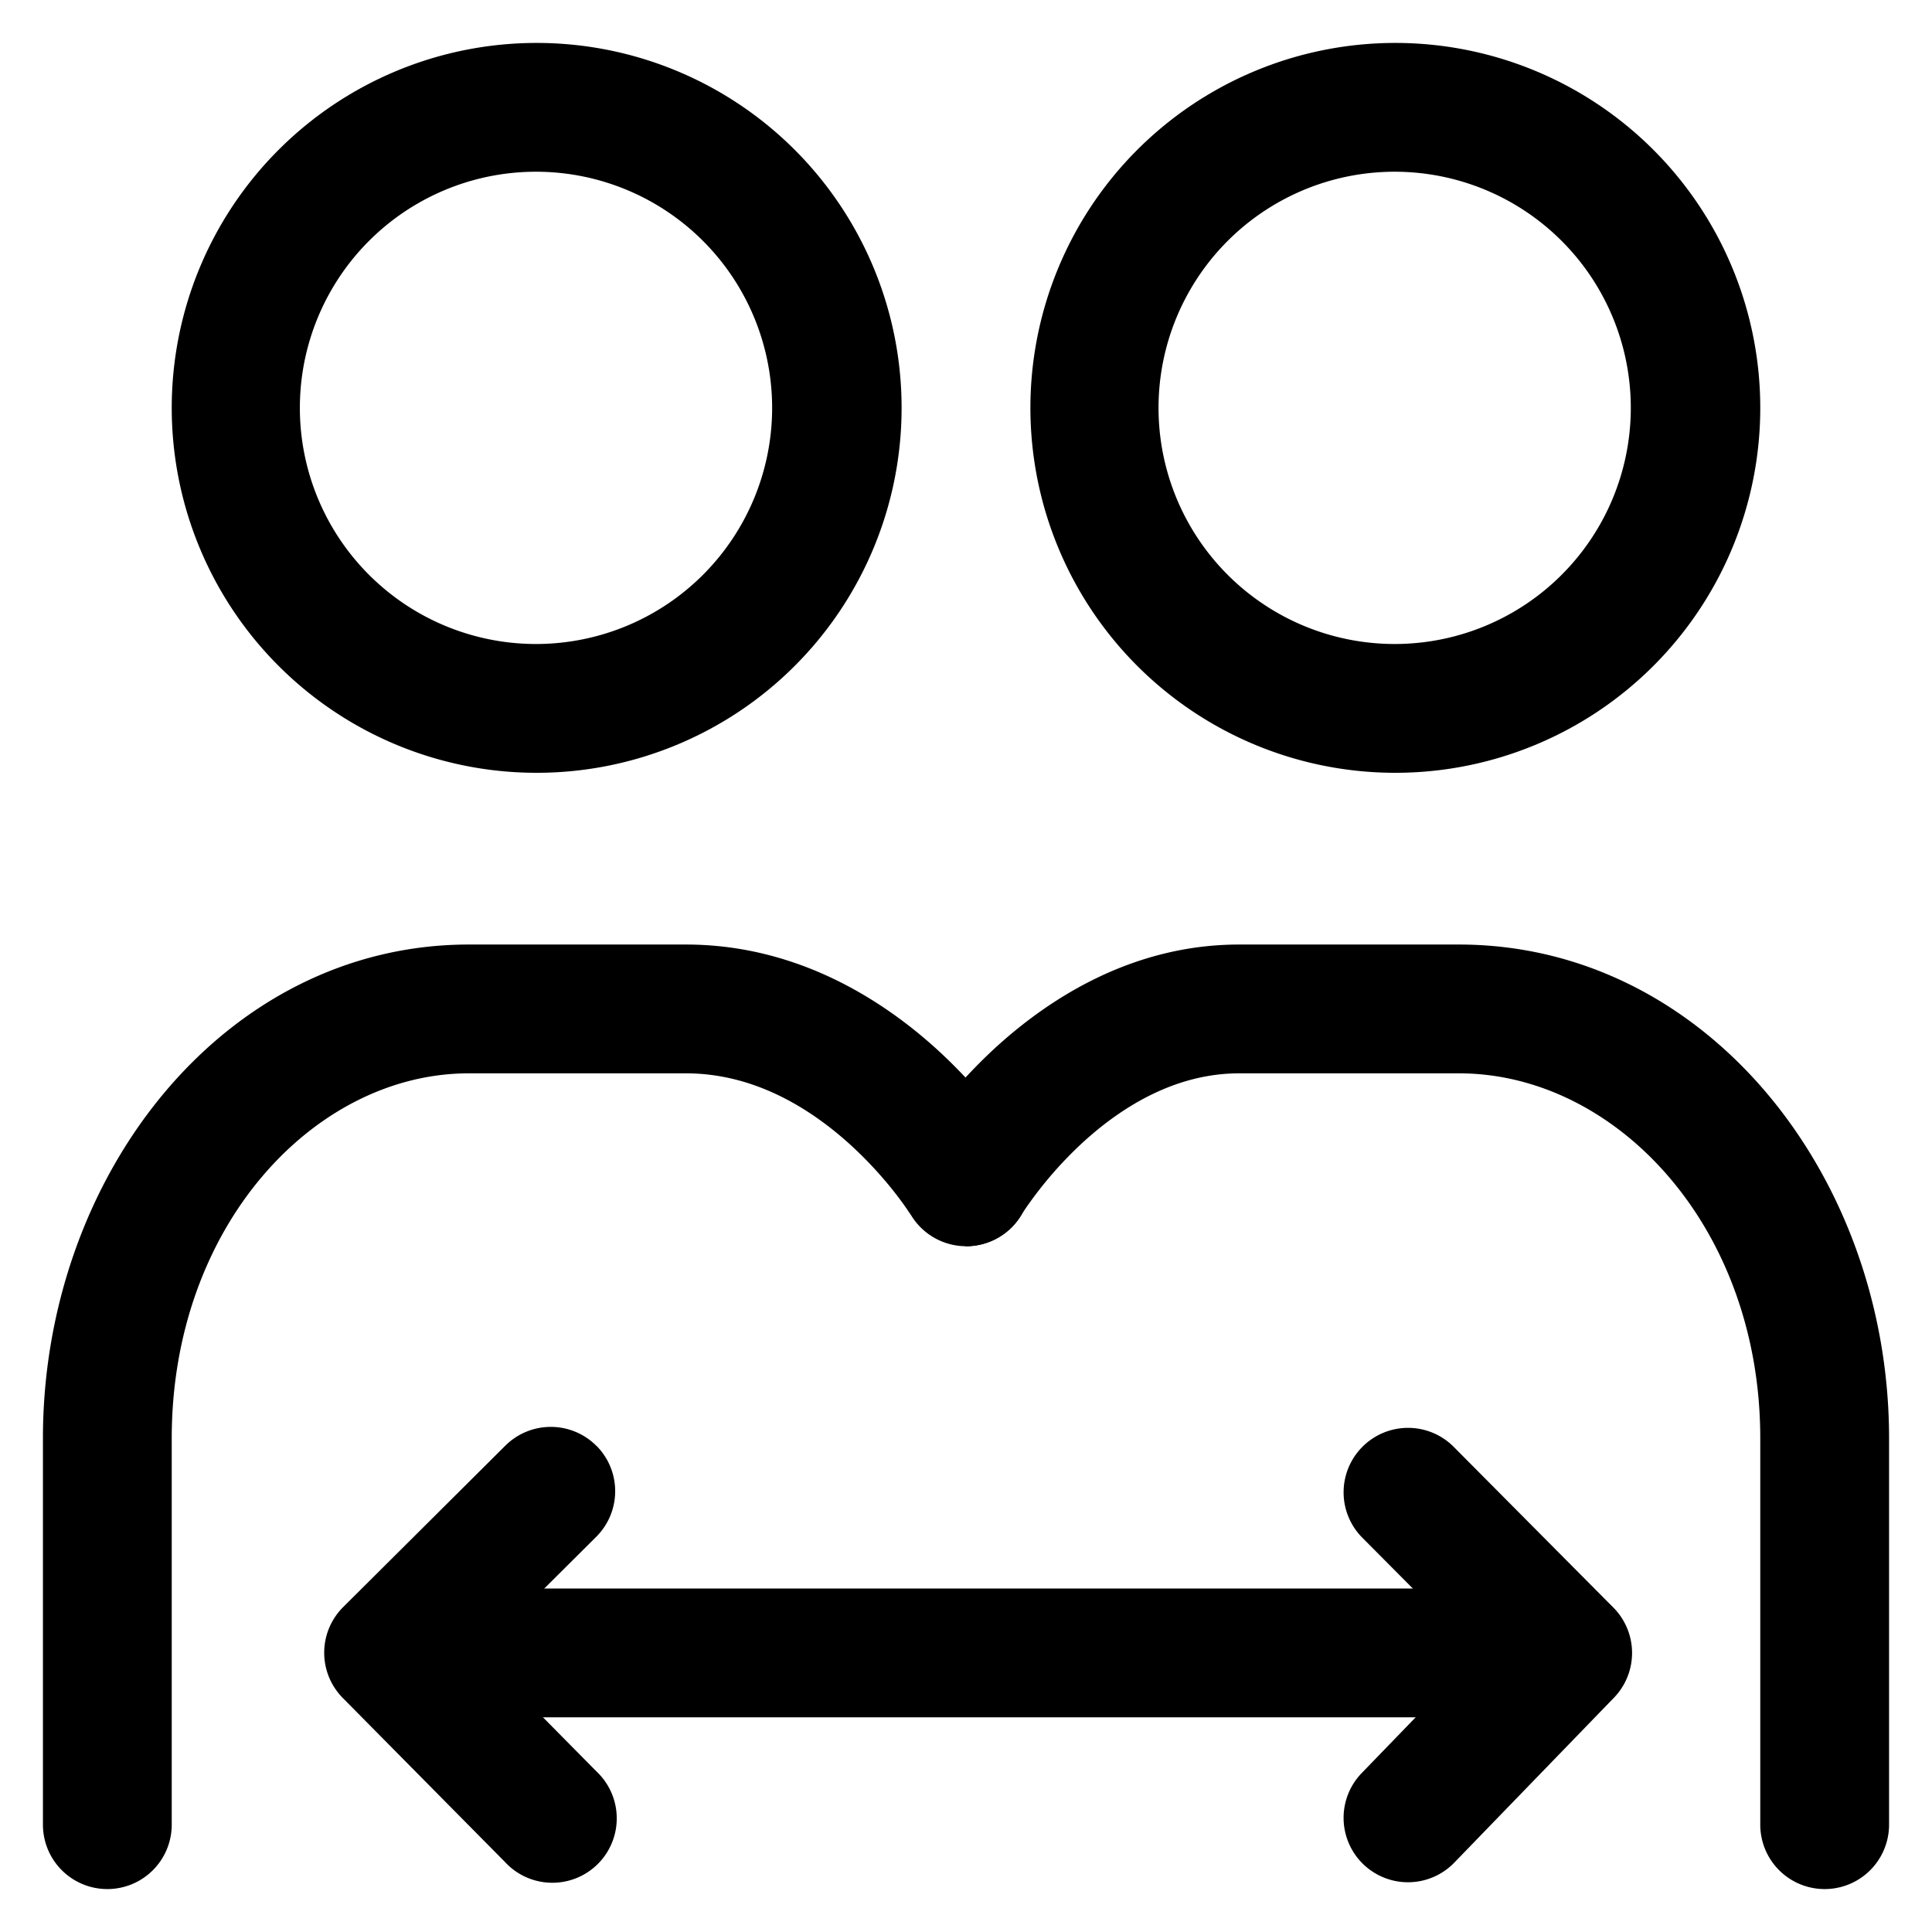 <?xml version="1.0" standalone="no"?><!DOCTYPE svg PUBLIC "-//W3C//DTD SVG 1.1//EN"
        "http://www.w3.org/Graphics/SVG/1.1/DTD/svg11.dtd">
<svg t="1689739892095" class="icon" viewBox="0 0 1024 1024" version="1.1" xmlns="http://www.w3.org/2000/svg" p-id="4446"
     width="200" height="200">
    <path d="M91.022 216.178a193.422 193.422 0 1 1 386.844 0 193.422 193.422 0 0 1-386.844 0zM284.444 91.022A125.156 125.156 0 1 0 284.444 341.333a125.156 125.156 0 0 0 0-250.311zM546.133 216.178a193.422 193.422 0 1 1 386.844 0 193.422 193.422 0 0 1-386.844 0zM739.556 91.022A125.156 125.156 0 1 0 739.556 341.333a125.156 125.156 0 0 0 0-250.311zM248.491 568.889C166.798 568.889 91.022 649.728 91.022 762.311V967.111a34.133 34.133 0 1 1-68.267 0v-204.8c0-138.809 95.801-261.689 225.735-261.689H363.52c58.14 0 103.083 28.615 131.982 54.556a276.48 276.48 0 0 1 44.658 51.769l0.74 1.138 0.228 0.398 0.057 0.114s0.057 0.114-27.989 17.067l28.046-17.067a34.133 34.133 0 0 1-58.311 35.556l-0.284-0.398a173.227 173.227 0 0 0-7.737-10.809c-5.689-7.339-14.165-17.18-25.031-26.965-22.187-19.911-51.484-37.092-86.357-37.092H248.604z"
          p-id="4447"></path>
    <path d="M527.474 555.406c28.217-25.828 72.363-54.784 129.365-54.784h116.395c130.844 0 228.011 122.482 228.011 261.689V967.111a34.133 34.133 0 1 1-68.267 0v-204.8c0-112.128-76.459-193.422-159.744-193.422h-116.395c-33.052 0-61.44 16.896-83.172 36.864a207.986 207.986 0 0 0-31.858 37.376 34.133 34.133 0 0 1-29.81 17.408c-19.228-5.973-33.849-29.582-33.963-37.717 0.398-2.674 1.365-6.599 1.764-7.851 0.626-1.707 1.308-3.072 1.422-3.356a37.888 37.888 0 0 1 2.332-4.153l2.446-3.868a276.309 276.309 0 0 1 41.472-48.185z"
          p-id="4448"></path>
    <path d="M182.044 876.089a34.133 34.133 0 0 1 34.133-34.133h614.4a34.133 34.133 0 0 1 0 68.267H216.178a34.133 34.133 0 0 1-34.133-34.133z"
          p-id="4449"></path>
    <path d="M722.204 766.748a34.133 34.133 0 0 1 48.299 0.114l84.594 85.163a34.133 34.133 0 0 1 0.341 47.787l-84.651 87.438a34.133 34.133 0 1 1-49.038-47.502l61.326-63.374-61.042-61.383a34.133 34.133 0 0 1 0.171-48.242zM316.132 766.293a34.133 34.133 0 0 1-0.114 48.242l-61.895 61.611 62.066 62.805a34.133 34.133 0 1 1-48.526 47.957L181.703 899.982a34.133 34.133 0 0 1 0.171-48.185l85.959-85.561a34.133 34.133 0 0 1 48.299 0.114z"
          p-id="4450"></path>
</svg>
